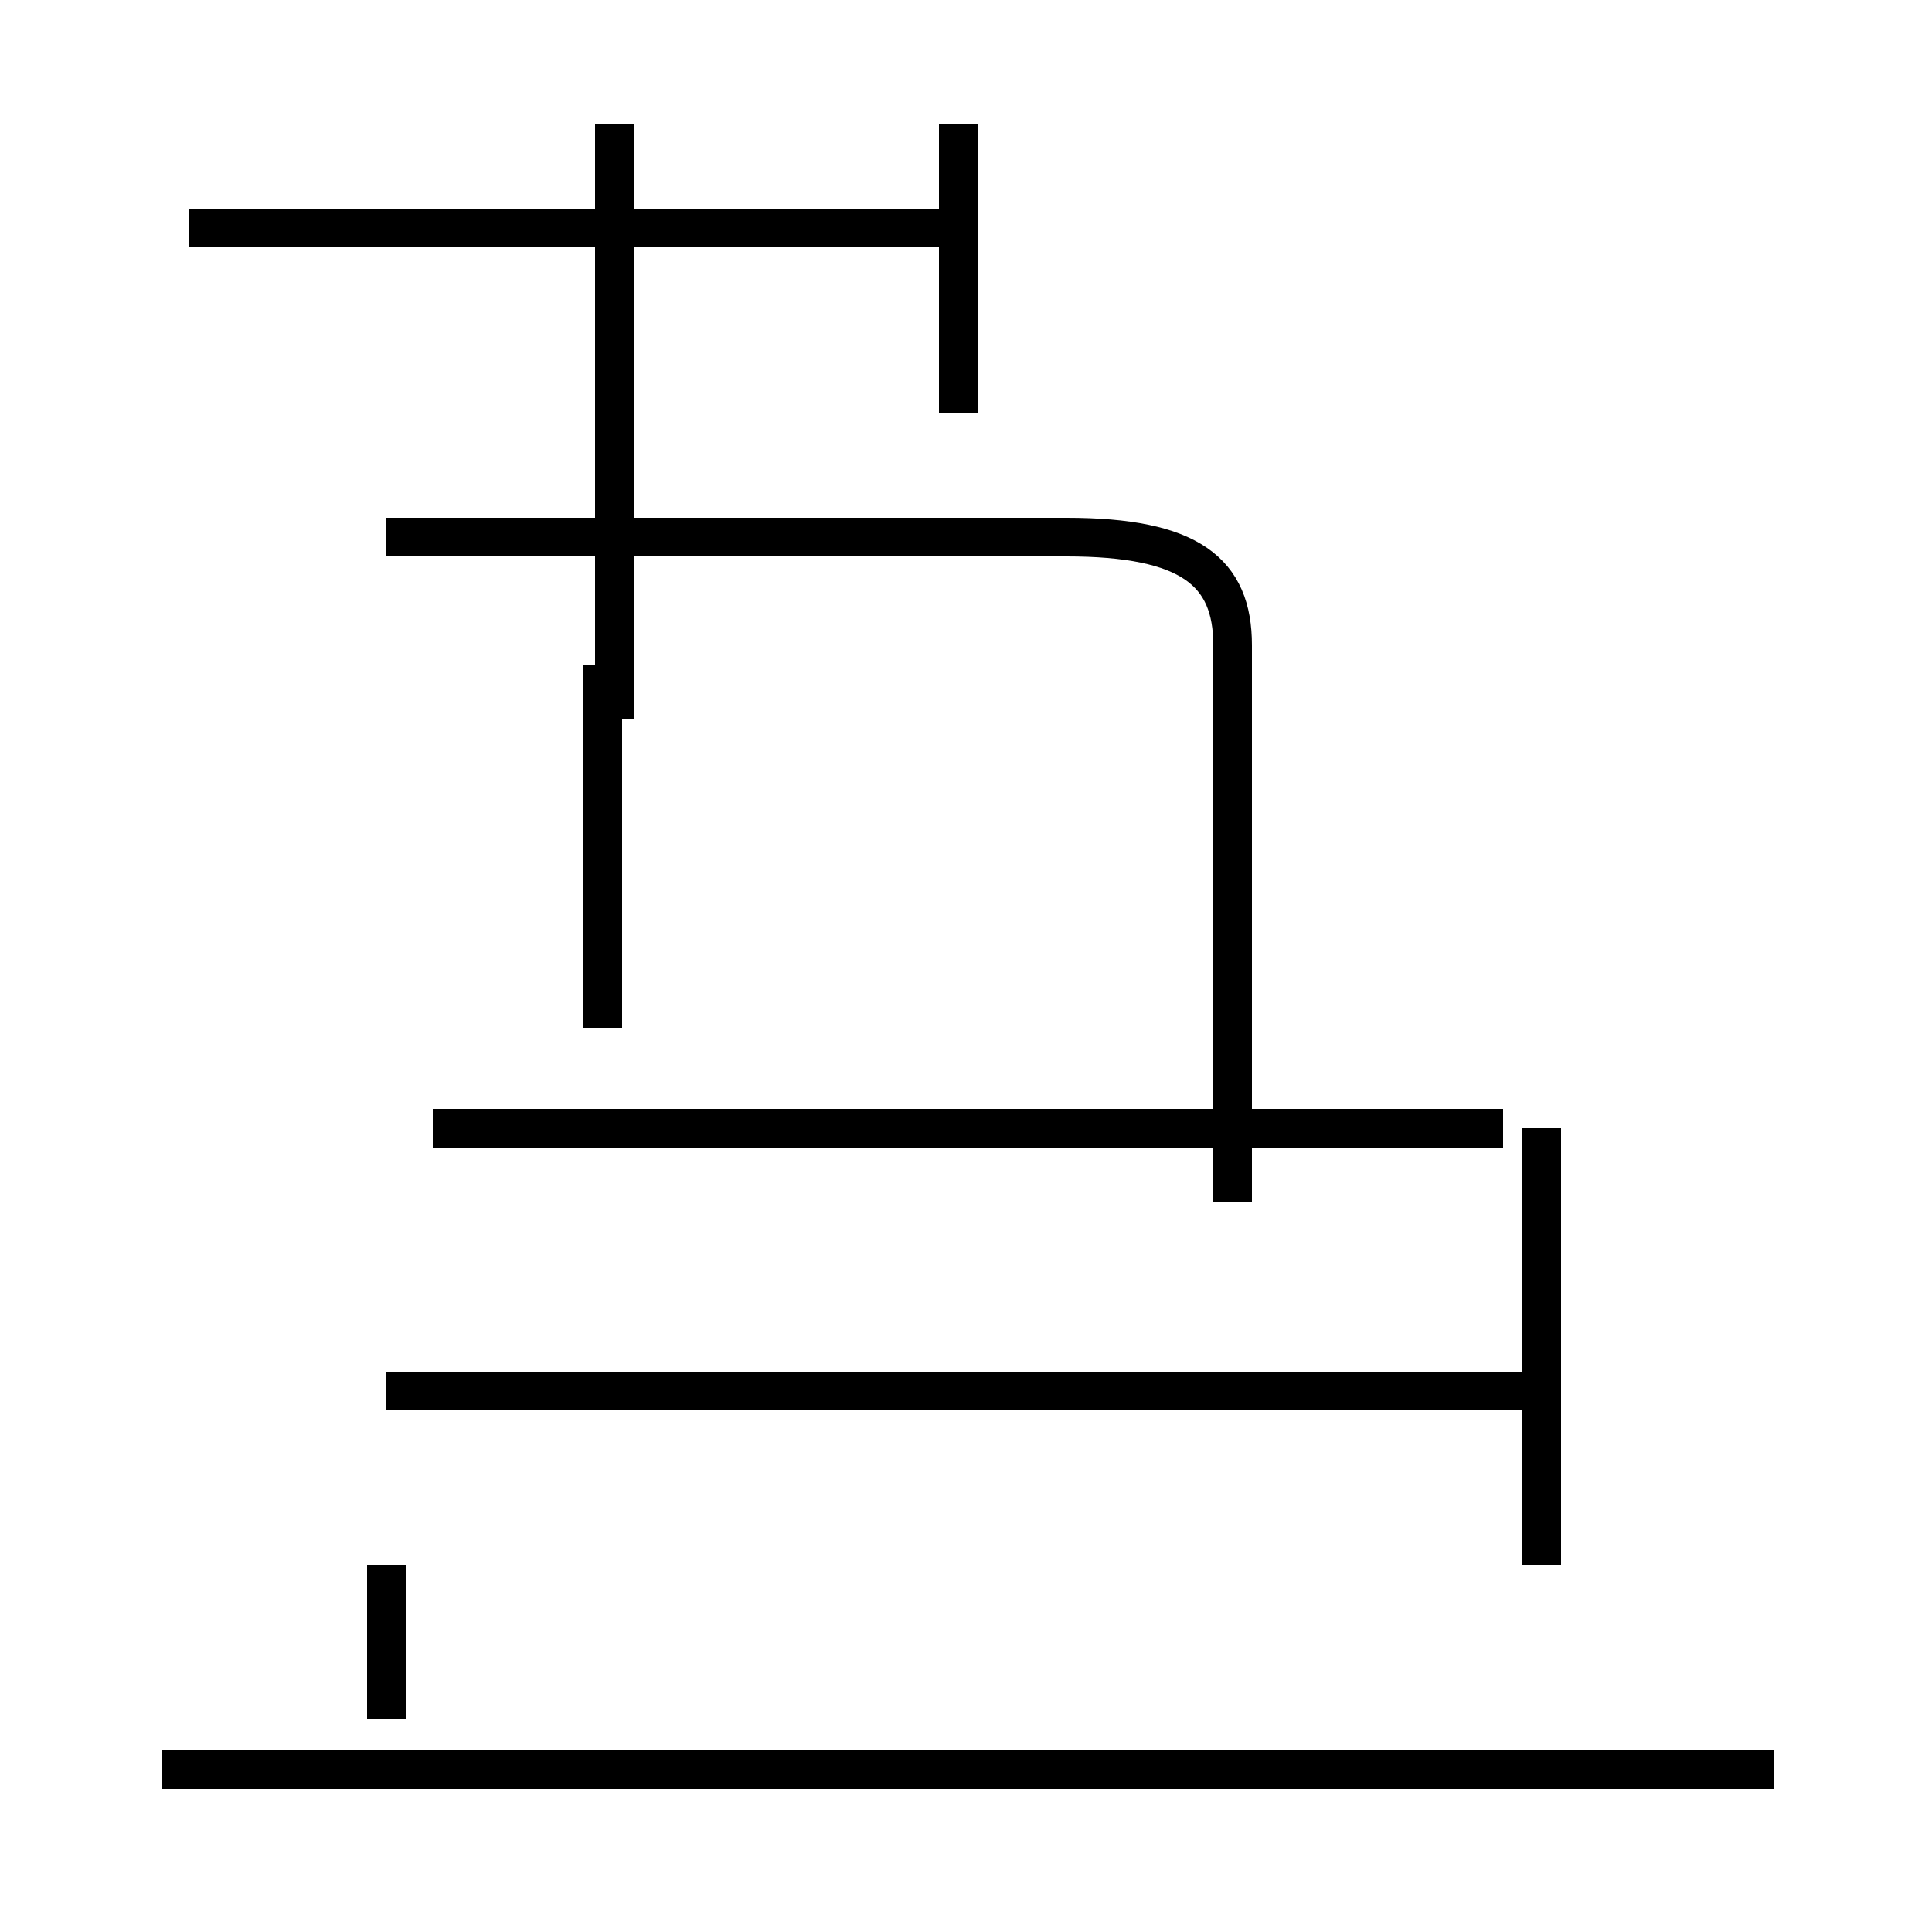 <?xml version='1.0' encoding='utf8'?>
<svg viewBox="0.0 -44.0 50.0 50.0" version="1.1" xmlns="http://www.w3.org/2000/svg">
<rect x="0.0" y="-44.0" width="50.0" height="50.0" fill="#808080" stroke="none"/>
<rect x="-1000" y="-1000" width="2000" height="2000" stroke="white" fill="white"/>
<g style="fill:none; stroke:#000000;  stroke-width:1">
<path d="M 4.9 38.1 L 24.8 38.1 M 15.9 25.4 L 15.9 40.8 M 10.0 3.5 L 10.0 -0.5 M 45.9 -1.8 L 4.2 -1.8 M 24.8 33.3 L 24.8 40.8 M 15.6 17.4 L 15.6 26.8 M 38.9 14.8 L 11.2 14.8 M 39.9 3.5 L 39.9 14.8 M 31.9 12.9 L 31.9 27.3 C 31.9 29.2 30.8 30.1 27.6 30.1 L 10.0 30.1 M 39.9 8.0 L 10.0 8.0 " transform="scale(1, -1)" />
</g>
</svg>
